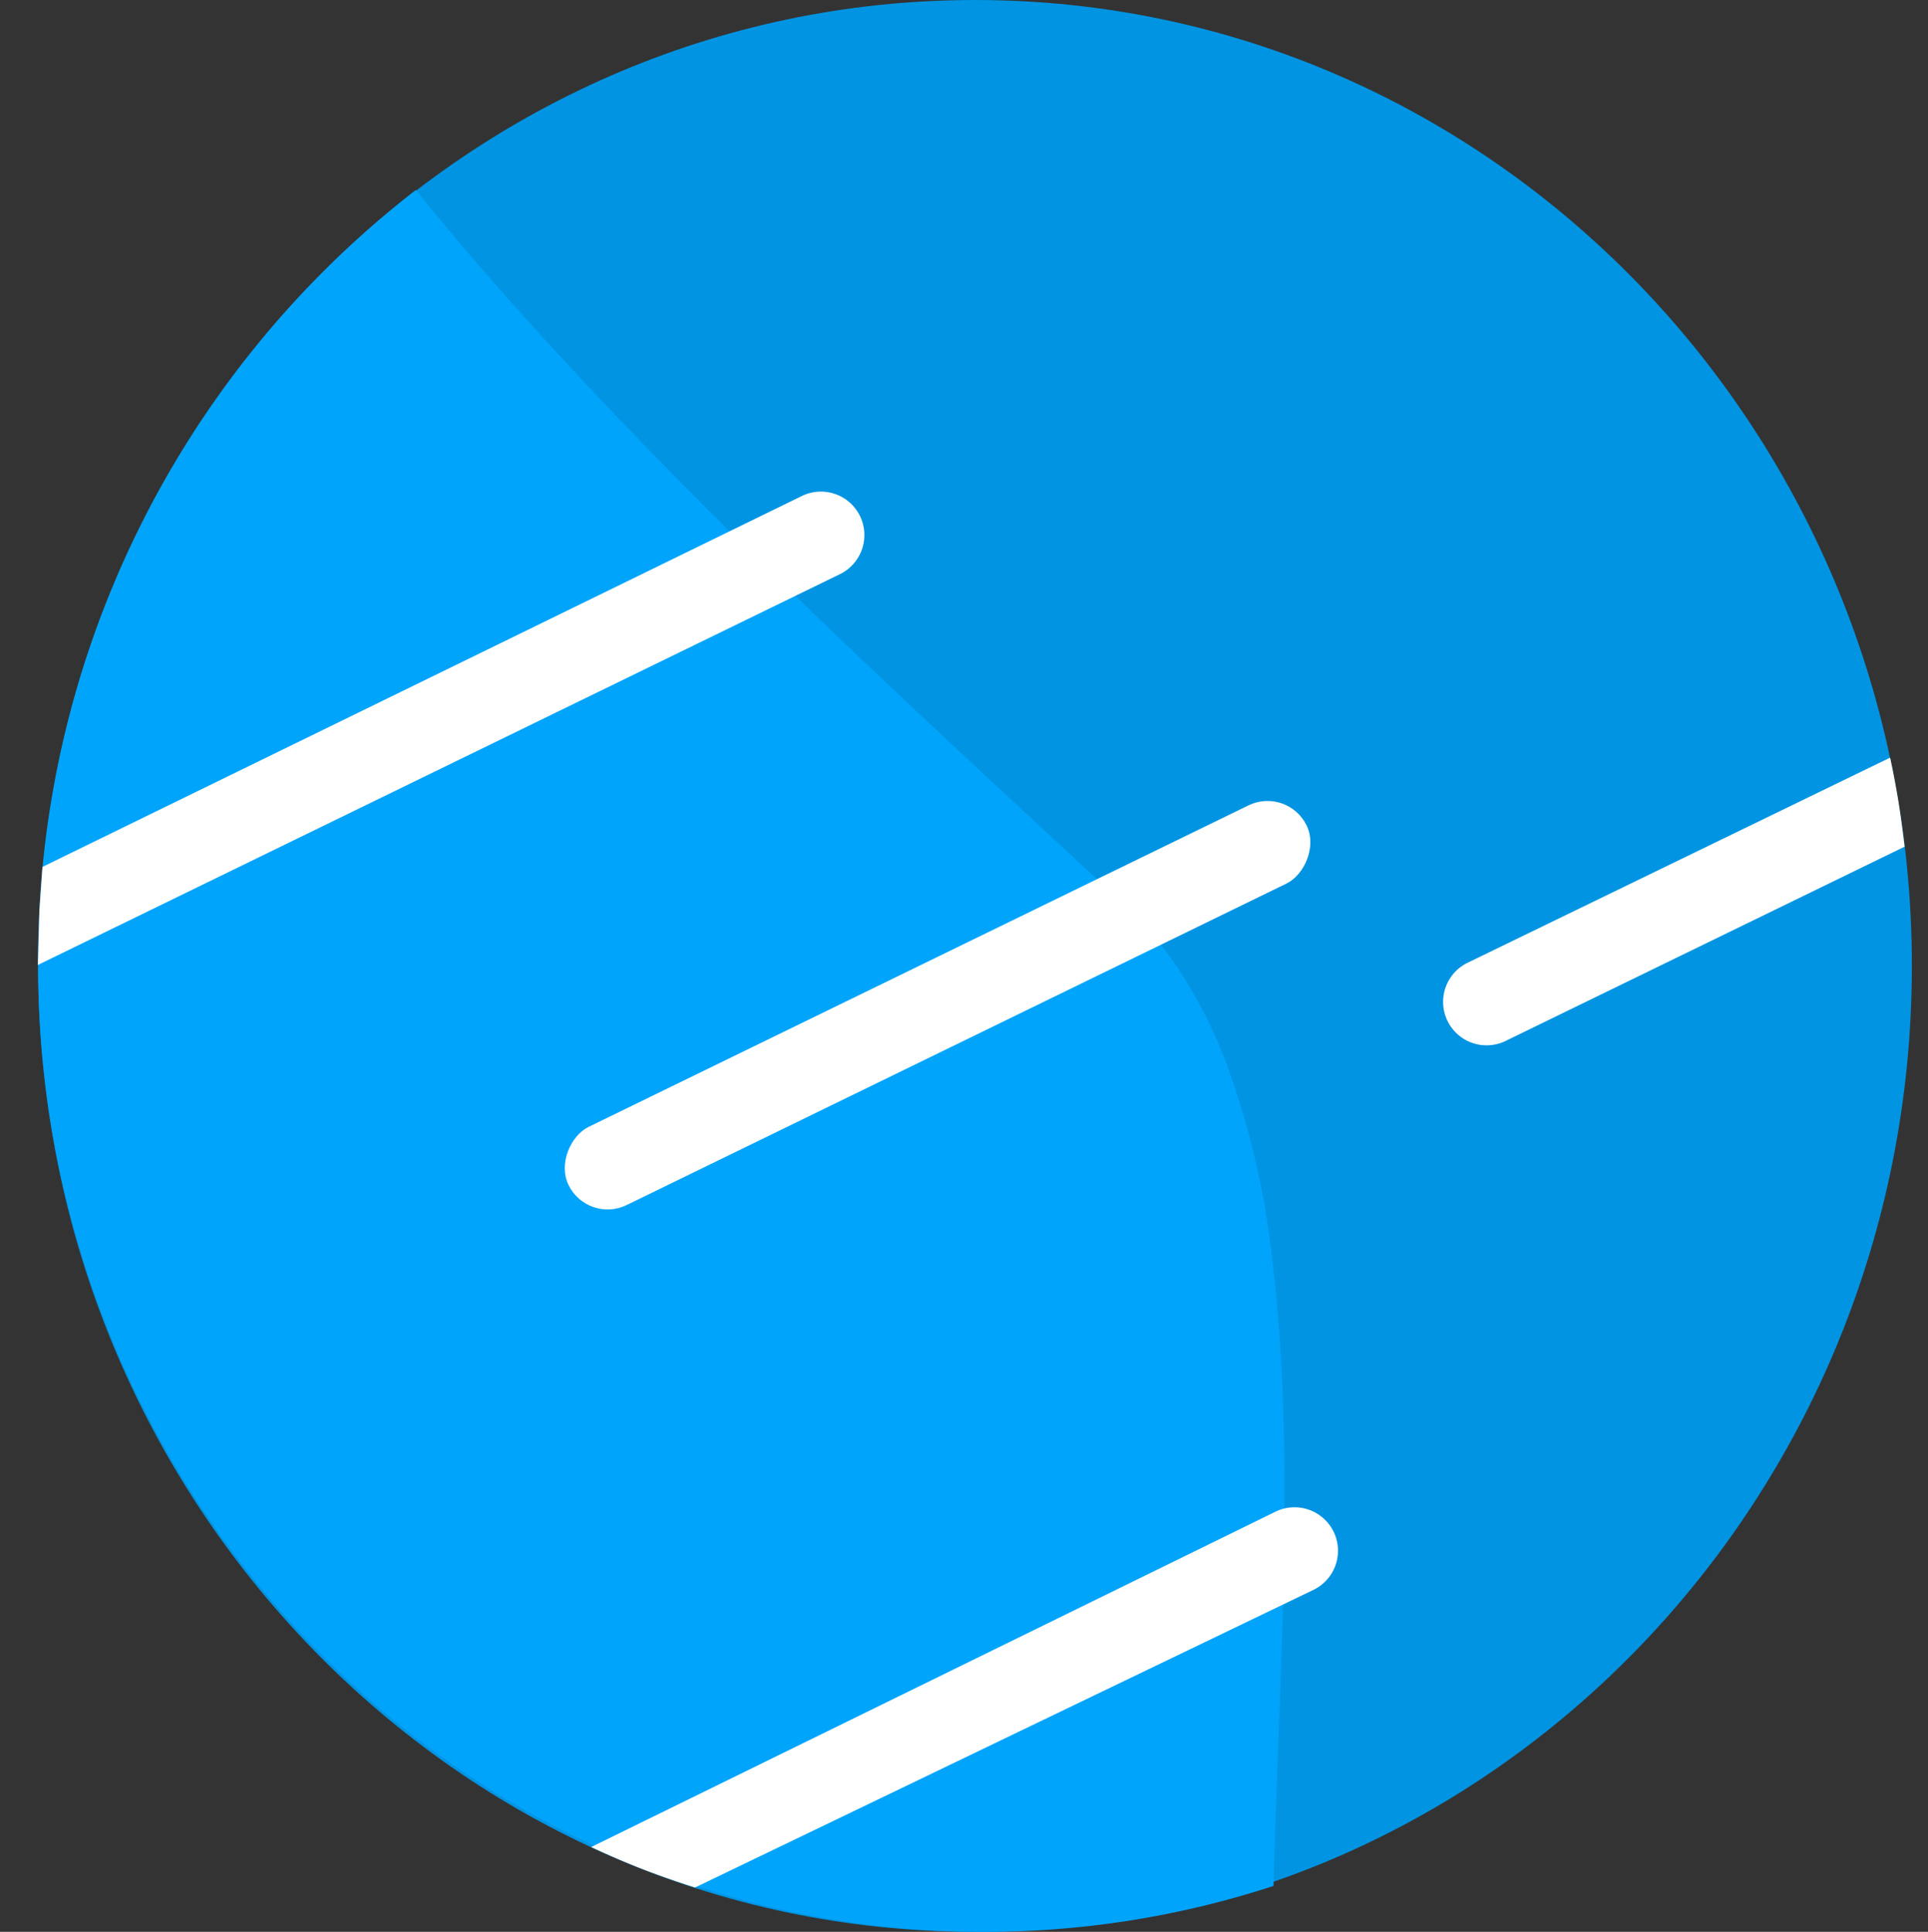 <svg xmlns="http://www.w3.org/2000/svg" width="199.617" height="200" viewBox="0 0 199.617 200">
  <rect x="0" y="0" width="199.617" height="200" fill="#333333" stroke="none"/>
  <g id="logo-circle" transform="translate(-3766.053 710)">
    <path id="Path_7" data-name="Path 7" d="M97,0c53.572,0,97,44.772,97,100S150.572,200,97,200,0,155.228,0,100,43.428,0,97,0Z" transform="translate(3770 -710)" fill="#0094e2"/>
    <path id="Intersection_1" data-name="Intersection 1" d="M97.584,180.333C43.651,180.1,0,135.322,0,80.113A100.838,100.838,0,0,1,39.107,0c18.867,23.449,46.114,48.717,64.046,65.347,3.4,3.151,6.609,6.128,9.37,8.727a38.44,38.44,0,0,1,6.044,7.361,50.139,50.139,0,0,1,4.416,8.862,87,87,0,0,1,4.886,21.231c1.813,15.382,1.159,32.747.526,49.54v.006c-.189,5.008-.37,9.809-.487,14.507a95.954,95.954,0,0,1-29.492,4.752Z" transform="translate(3770 -690.333)" fill="#01a4fb"/>
    <path id="Path_17" data-name="Path 17" d="M4.427,6.052c2.236.673,4.585,1.506,4.585,1.506L9,53.5a4.5,4.5,0,0,1-9,0L.069,4.865S2.192,5.379,4.427,6.052Z" transform="matrix(0.438, 0.899, -0.899, 0.438, 3966.092, -633.757)" fill="#fff"/>
    <path id="Path_16" data-name="Path 16" d="M4.5,0A4.5,4.5,0,0,1,9,4.5L8.657,75.569S6.609,77.734,4.49,79.691.18,83.4.18,83.4L0,4.5A4.5,4.5,0,0,1,4.5,0Z" transform="matrix(0.438, 0.899, -0.899, 0.438, 3902.157, -555.47)" fill="#fff"/>
    <rect id="Rectangle_8" data-name="Rectangle 8" width="9" height="85" rx="4.5" transform="matrix(0.438, 0.899, -0.899, 0.438, 3899.36, -628.593)" fill="#fff"/>
    <path id="Path_15" data-name="Path 15" d="M4.5,0A4.5,4.5,0,0,1,9,4.5L9,96.872l-5.015-2.62L.081,92,0,4.5A4.5,4.5,0,0,1,4.5,0Z" transform="matrix(0.438, 0.899, -0.899, 0.438, 3853.121, -660.621)" fill="#fff"/>
  </g>
</svg>
